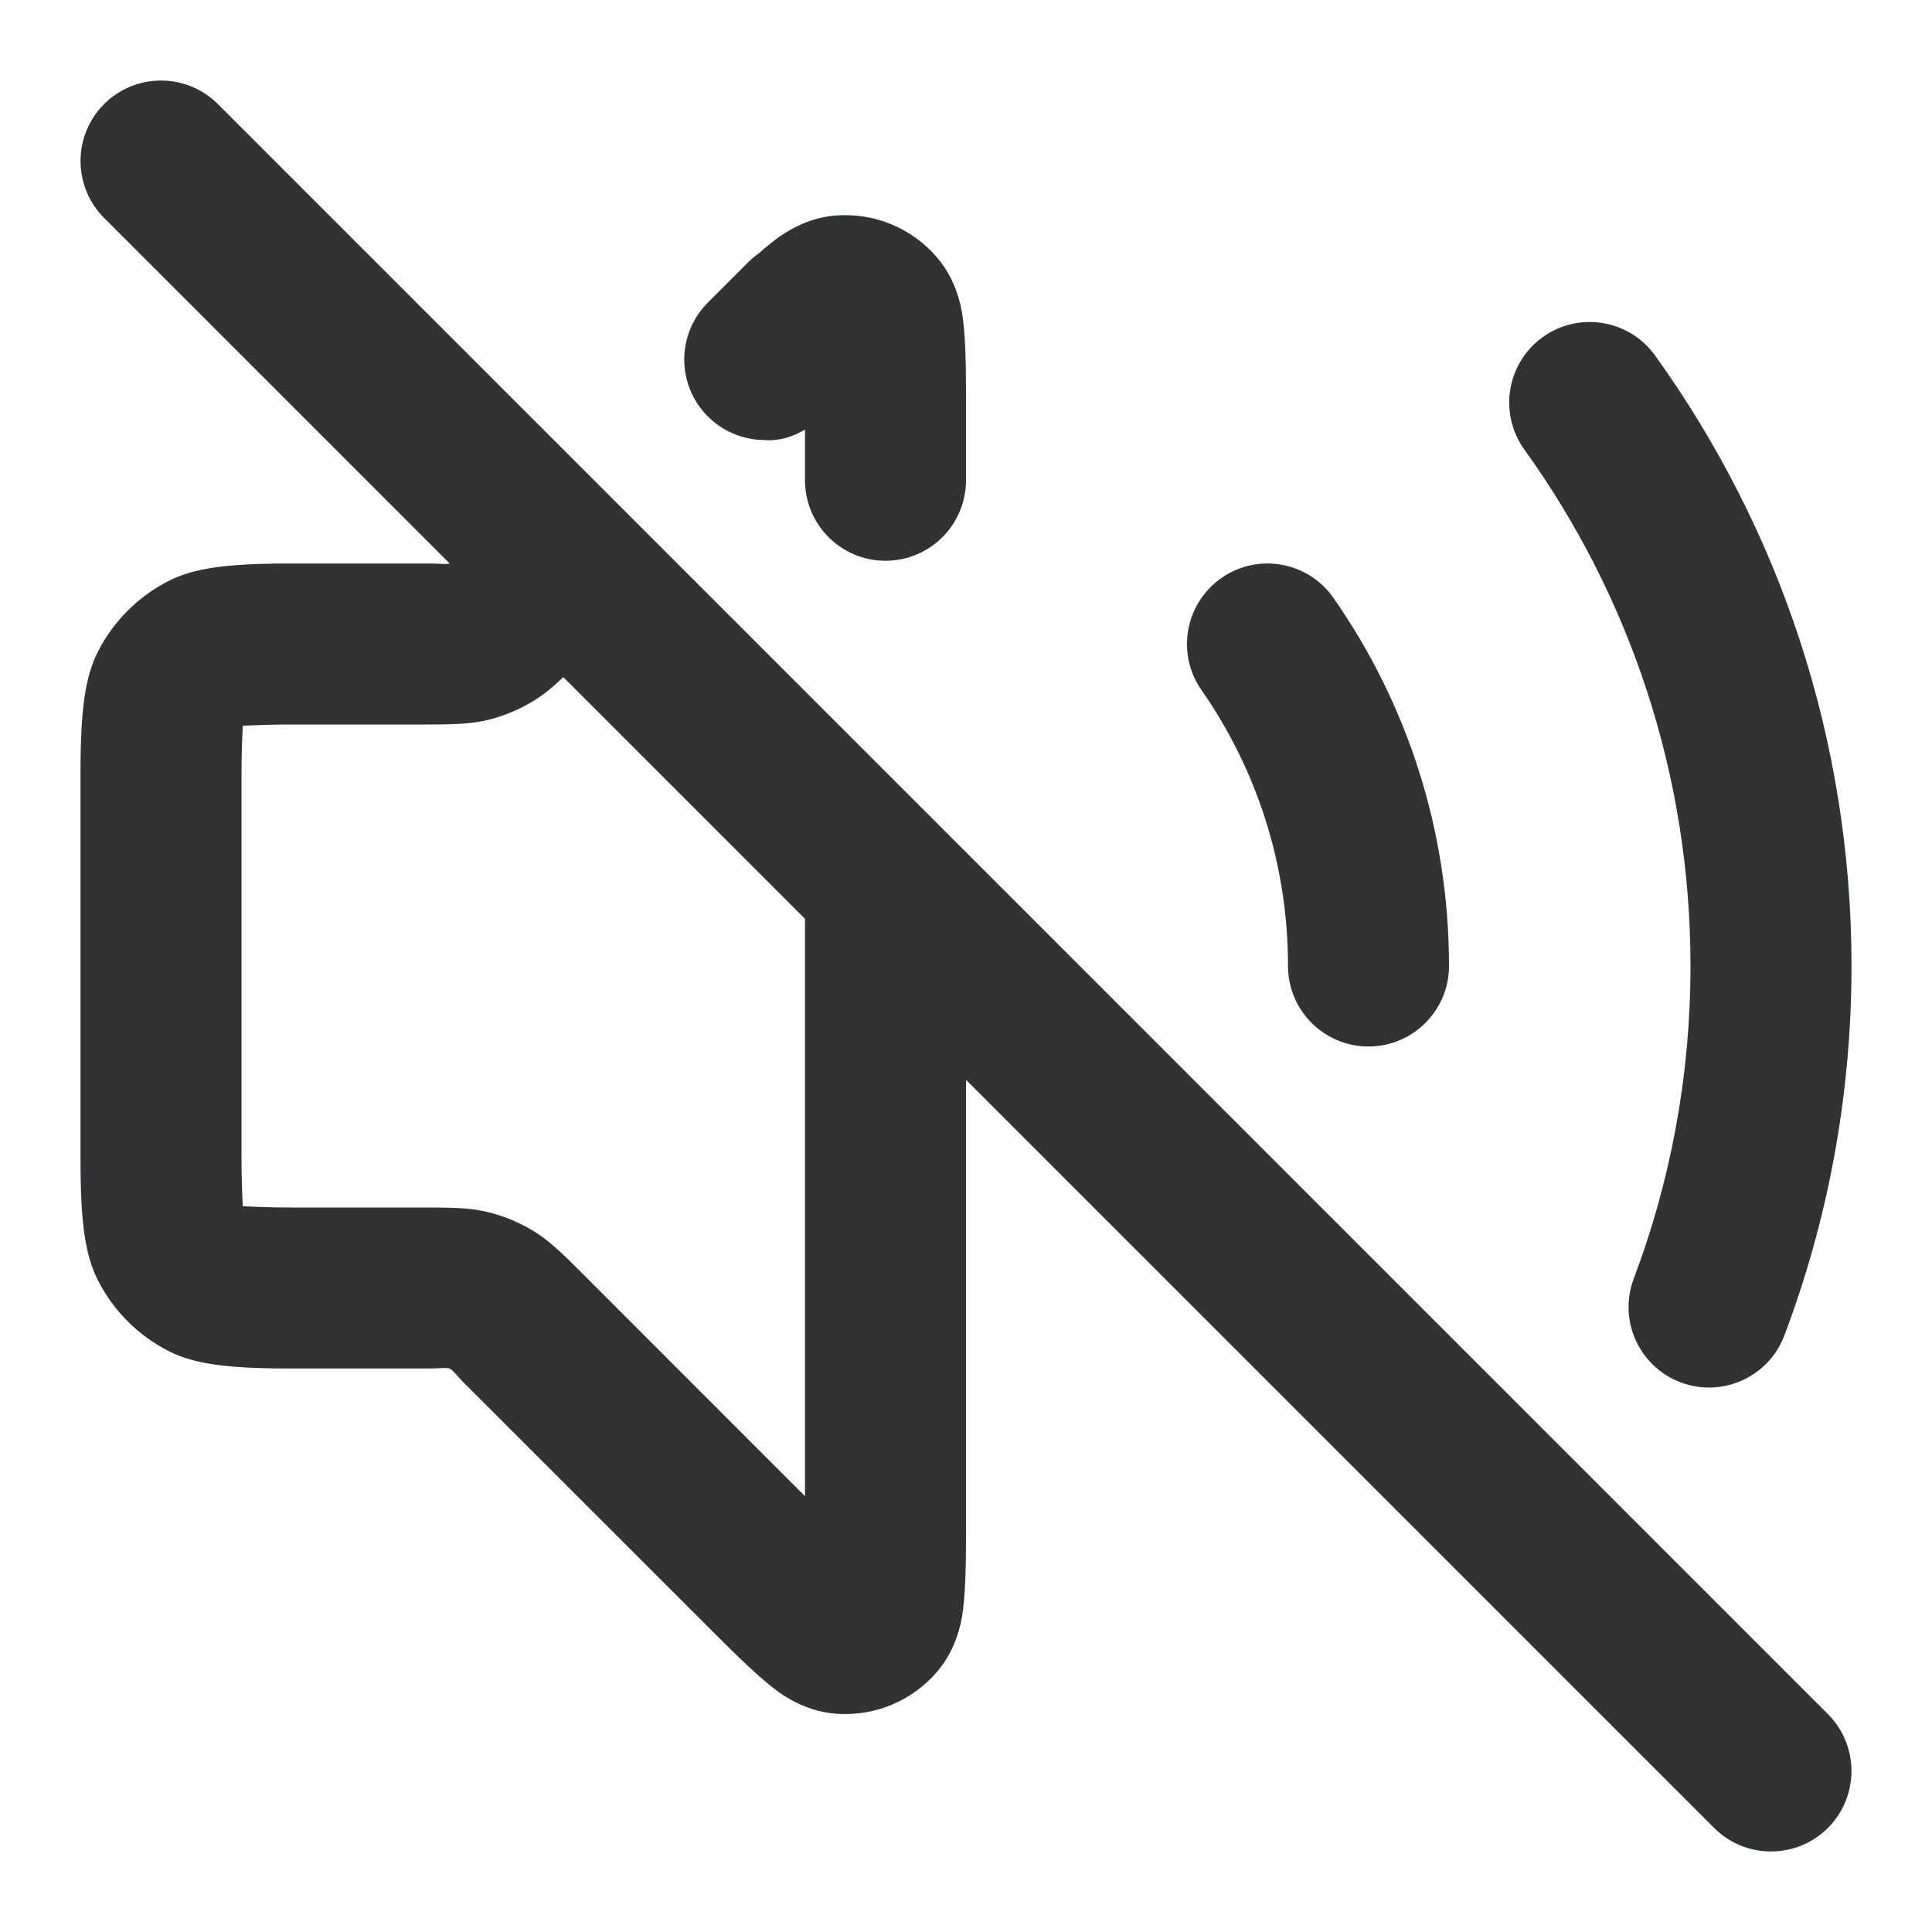 <svg width="24" height="24" viewBox="0 0 24 24" fill="none" xmlns="http://www.w3.org/2000/svg">
    <path fill-rule="evenodd" clip-rule="evenodd"
        d="M12 13.414V19.069C12 19.604 11.984 19.951 11.933 20.172C11.871 20.433 11.765 20.621 11.641 20.767C11.329 21.132 10.861 21.326 10.382 21.288C10.191 21.273 9.983 21.215 9.755 21.074C9.562 20.954 9.306 20.72 8.927 20.341L5.761 17.176C5.673 17.087 5.638 17.032 5.586 17C5.527 16.986 5.463 17 5.337 17H3.6C2.795 17 2.4 16.939 2.092 16.782C1.716 16.59 1.41 16.284 1.218 15.908C1.061 15.6 1 15.205 1 14.4V9.6C1 8.795 1.061 8.4 1.218 8.092C1.41 7.716 1.716 7.41 2.092 7.218C2.4 7.061 2.795 7 3.6 7H5.337C5.463 7 5.527 7.014 5.586 7L1.293 2.707C0.903 2.317 0.903 1.683 1.293 1.293C1.683 0.903 2.317 0.903 2.707 1.293L7.707 6.293L22.707 21.293C23.097 21.683 23.097 22.317 22.707 22.707C22.317 23.097 21.683 23.097 21.293 22.707L12 13.414ZM6.998 8.412C6.846 8.555 6.742 8.637 6.631 8.705C6.452 8.815 6.257 8.896 6.053 8.945C5.882 8.986 5.701 9 5.337 9H3.6C3.367 9 3.126 9.01 3.016 9.015C3.01 9.126 3 9.367 3 9.6V14.4C3 14.633 3.01 14.874 3.016 14.984C3.126 14.99 3.367 15 3.6 15H5.337C5.701 15 5.882 15.014 6.053 15.055C6.257 15.104 6.452 15.185 6.631 15.295C6.781 15.386 6.919 15.504 7.176 15.761L10 18.586V11.414L6.998 8.412ZM18.936 5.584C18.614 5.136 18.716 4.51 19.164 4.188C19.612 3.866 20.237 3.968 20.56 4.416C22.095 6.551 23 9.17 23 12C23 13.616 22.705 15.163 22.166 16.59C21.971 17.106 21.394 17.367 20.877 17.172C20.361 16.977 20.1 16.4 20.295 15.884C20.751 14.676 21 13.367 21 12C21 9.606 20.235 7.39 18.936 5.584ZM14.925 8.572C14.609 8.119 14.721 7.496 15.173 7.18C15.626 6.864 16.25 6.975 16.565 7.428C17.47 8.724 18 10.3 18 12C18 12.552 17.552 13 17 13C16.448 13 16 12.552 16 12C16 10.725 15.603 9.544 14.925 8.572ZM8.5 4.466C8.5 4.21 8.598 3.954 8.793 3.759L9.293 3.259C9.336 3.216 9.382 3.177 9.43 3.144C9.557 3.032 9.663 2.949 9.755 2.892C9.983 2.751 10.191 2.692 10.382 2.677C10.861 2.64 11.329 2.833 11.641 3.199C11.765 3.345 11.871 3.533 11.933 3.794C11.984 4.015 12 4.362 12 4.897V5.966C12 6.518 11.552 6.966 11 6.966C10.448 6.966 10 6.518 10 5.966V5.336C9.729 5.501 9.5 5.466 9.5 5.466C9.234 5.466 8.981 5.361 8.793 5.173C8.605 4.985 8.5 4.732 8.5 4.466Z"
        fill="#303233" />
</svg>
